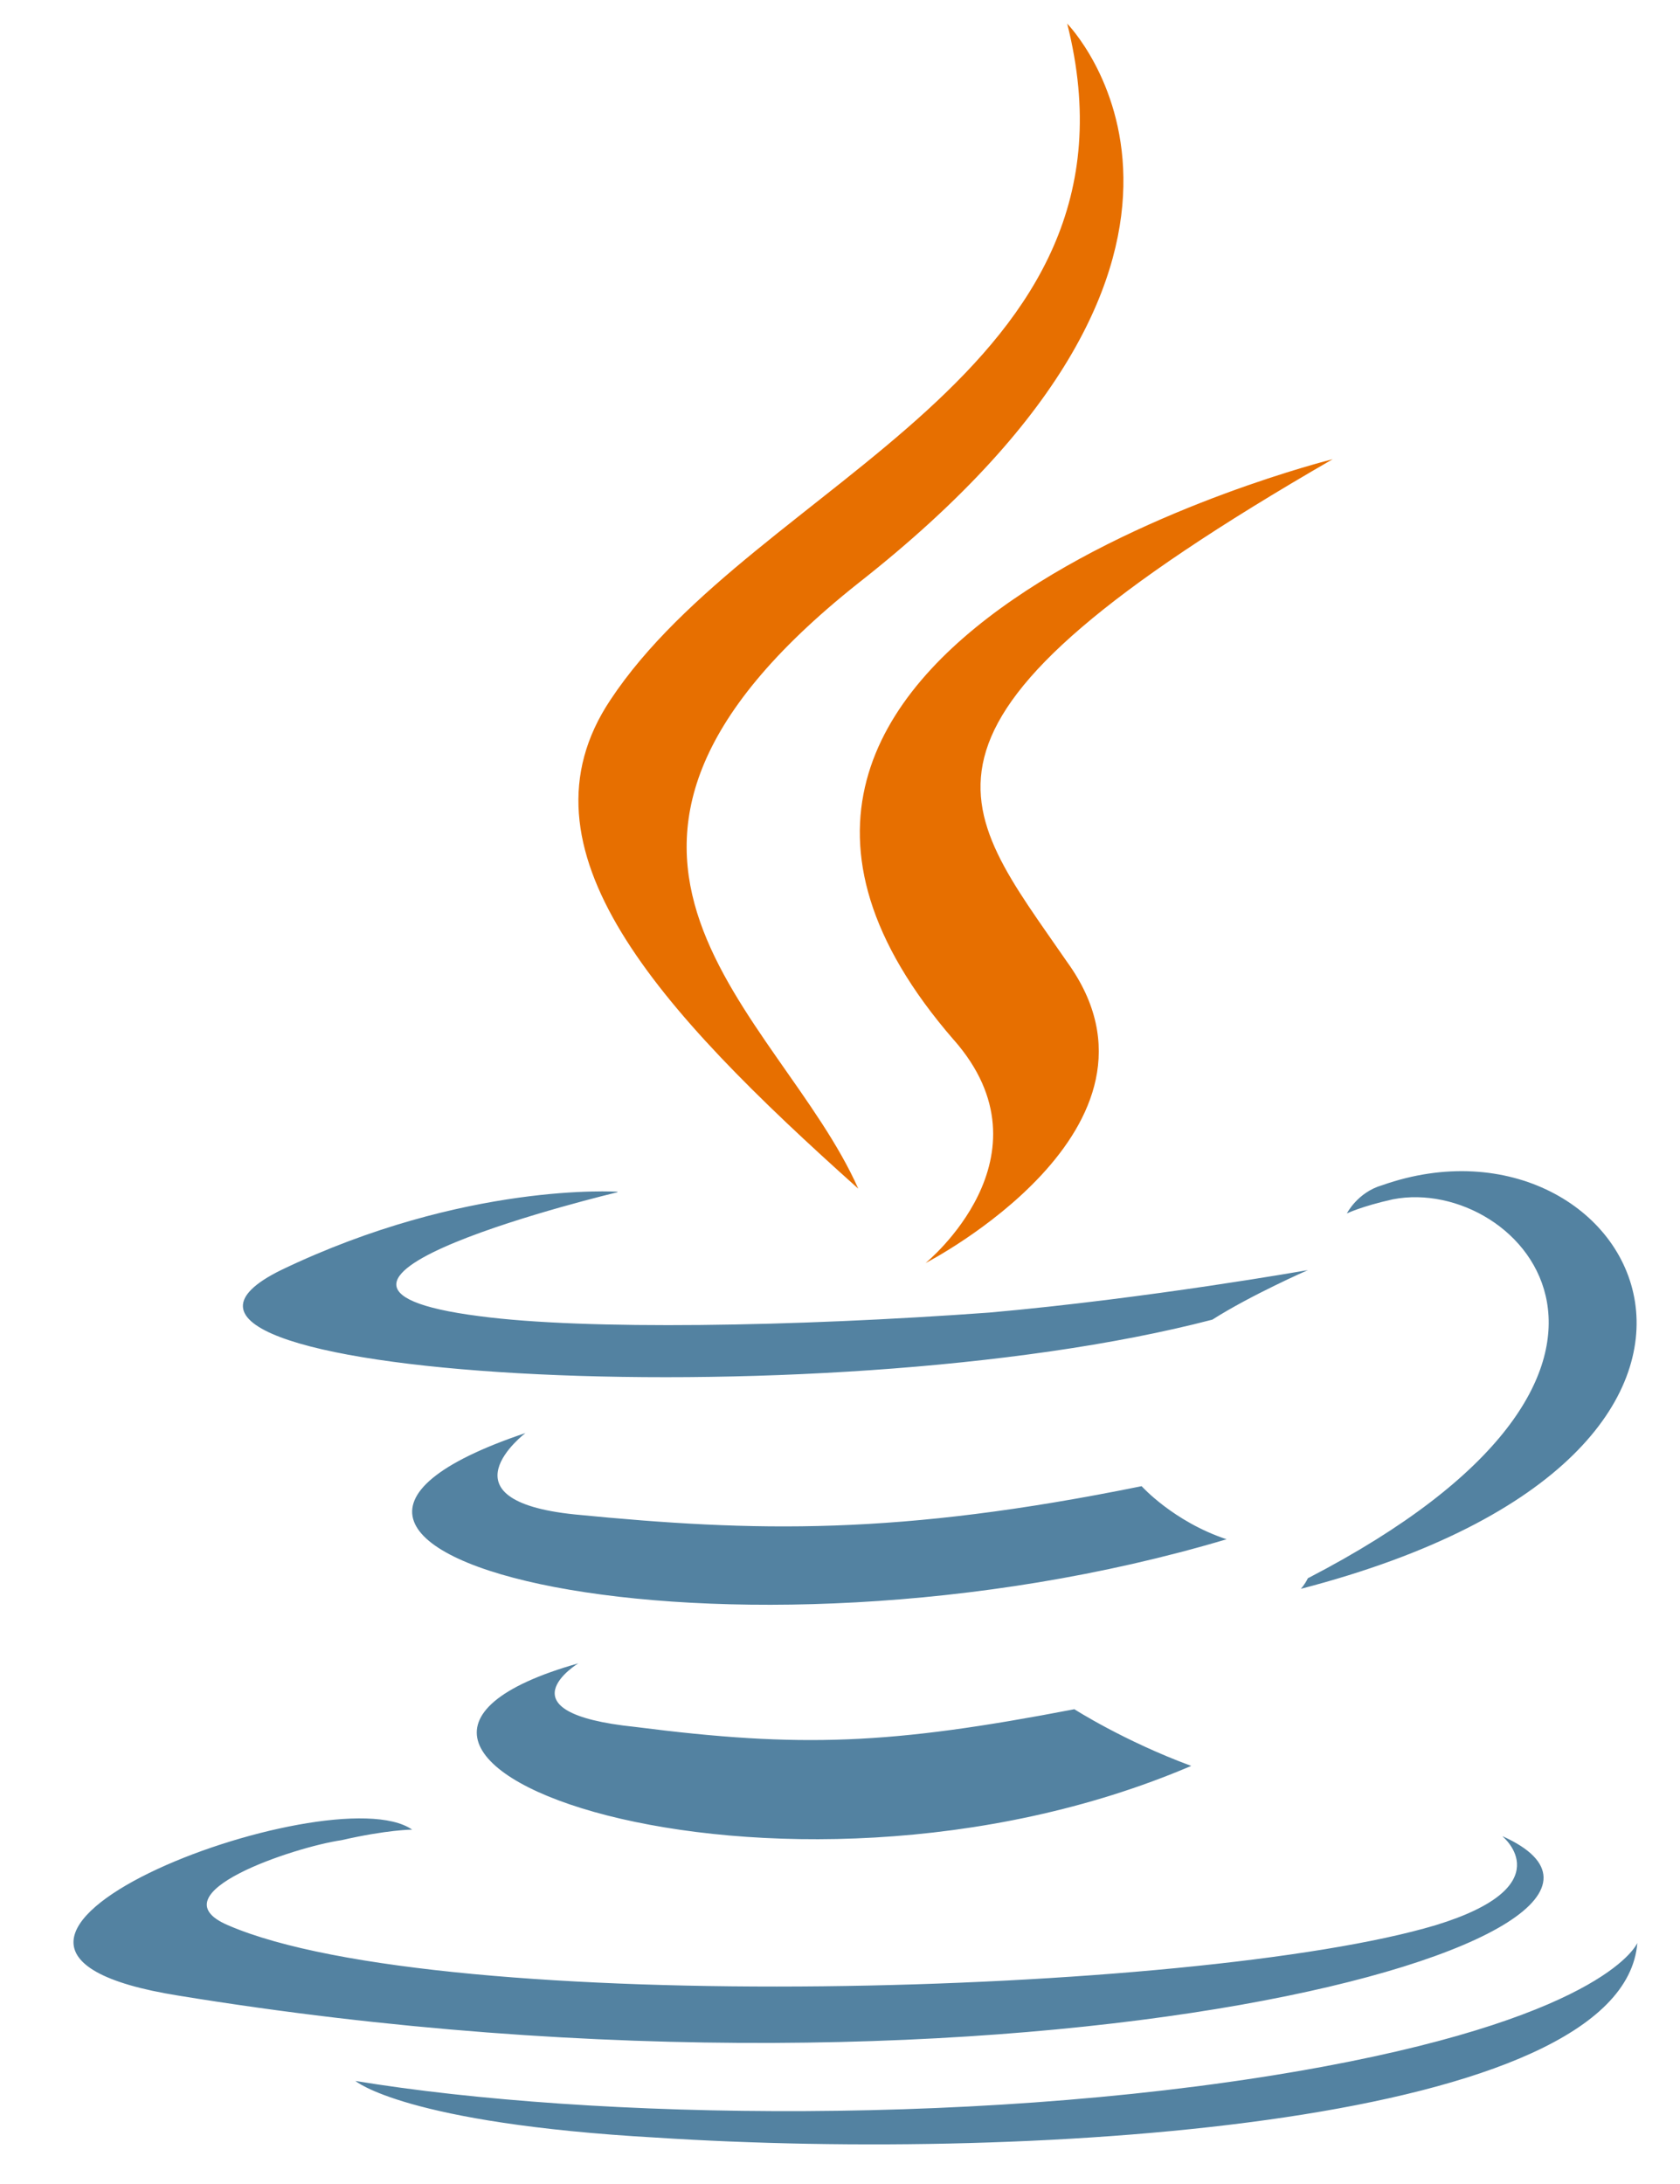 <svg width="30" height="39" viewBox="0 0 30 39" fill="none" xmlns="http://www.w3.org/2000/svg">
<g clip-path="url(#clip0_43_3946)">
<path d="M10.331 29.699C10.331 29.699 8.877 30.584 11.344 30.838C14.308 31.217 15.897 31.154 19.185 30.522C19.185 30.522 20.07 31.09 21.272 31.534C13.873 34.696 4.515 31.345 10.332 29.701L10.331 29.699ZM9.383 25.59C9.383 25.59 7.802 26.792 10.268 27.044C13.493 27.36 16.031 27.423 20.386 26.539C20.386 26.539 20.954 27.171 21.903 27.487C12.987 30.143 2.996 27.739 9.383 25.59ZM26.836 32.798C26.836 32.798 27.911 33.683 25.634 34.379C21.398 35.643 7.866 36.023 4.071 34.379C2.743 33.811 5.273 32.979 6.095 32.861C6.918 32.672 7.36 32.672 7.36 32.672C5.906 31.66 -2.315 34.759 3.186 35.636C18.298 38.102 30.755 34.561 26.834 32.791L26.836 32.798ZM11.026 21.29C11.026 21.29 4.134 22.934 8.56 23.503C10.457 23.755 14.188 23.692 17.665 23.439C20.51 23.186 23.356 22.68 23.356 22.68C23.356 22.68 22.344 23.123 21.649 23.565C14.63 25.399 1.161 24.578 5.019 22.68C8.307 21.1 11.026 21.281 11.026 21.281V21.29ZM23.357 28.182C30.439 24.514 27.151 20.974 24.874 21.416C24.306 21.543 24.051 21.669 24.051 21.669C24.051 21.669 24.241 21.291 24.683 21.164C29.173 19.583 32.714 25.906 23.229 28.372C23.229 28.372 23.292 28.309 23.355 28.183L23.357 28.182ZM11.723 38.172C18.552 38.615 28.987 37.92 29.238 34.695C29.238 34.695 28.733 35.959 23.611 36.908C17.794 37.983 10.585 37.856 6.347 37.16C6.347 37.16 7.232 37.919 11.723 38.172Z" fill="#5382A1"/>
<path d="M19.057 0.422C19.057 0.422 22.977 4.407 15.326 10.414C9.193 15.282 13.926 18.065 15.326 21.226C11.722 18.002 9.129 15.156 10.899 12.5C13.492 8.579 20.637 6.682 19.057 0.422ZM17.033 18.57C18.867 20.657 16.527 22.555 16.527 22.555C16.527 22.555 21.206 20.151 19.056 17.179C17.097 14.334 15.579 12.943 23.798 8.2C23.798 8.2 10.835 11.424 17.032 18.57L17.033 18.57Z" fill="#E76F00"/>
</g>
<defs>
<clipPath id="clip0_43_3946">
<rect width="28.9" height="38.223" fill="white" transform="translate(0.915 0.422)"/>
</clipPath>
</defs>
</svg>
